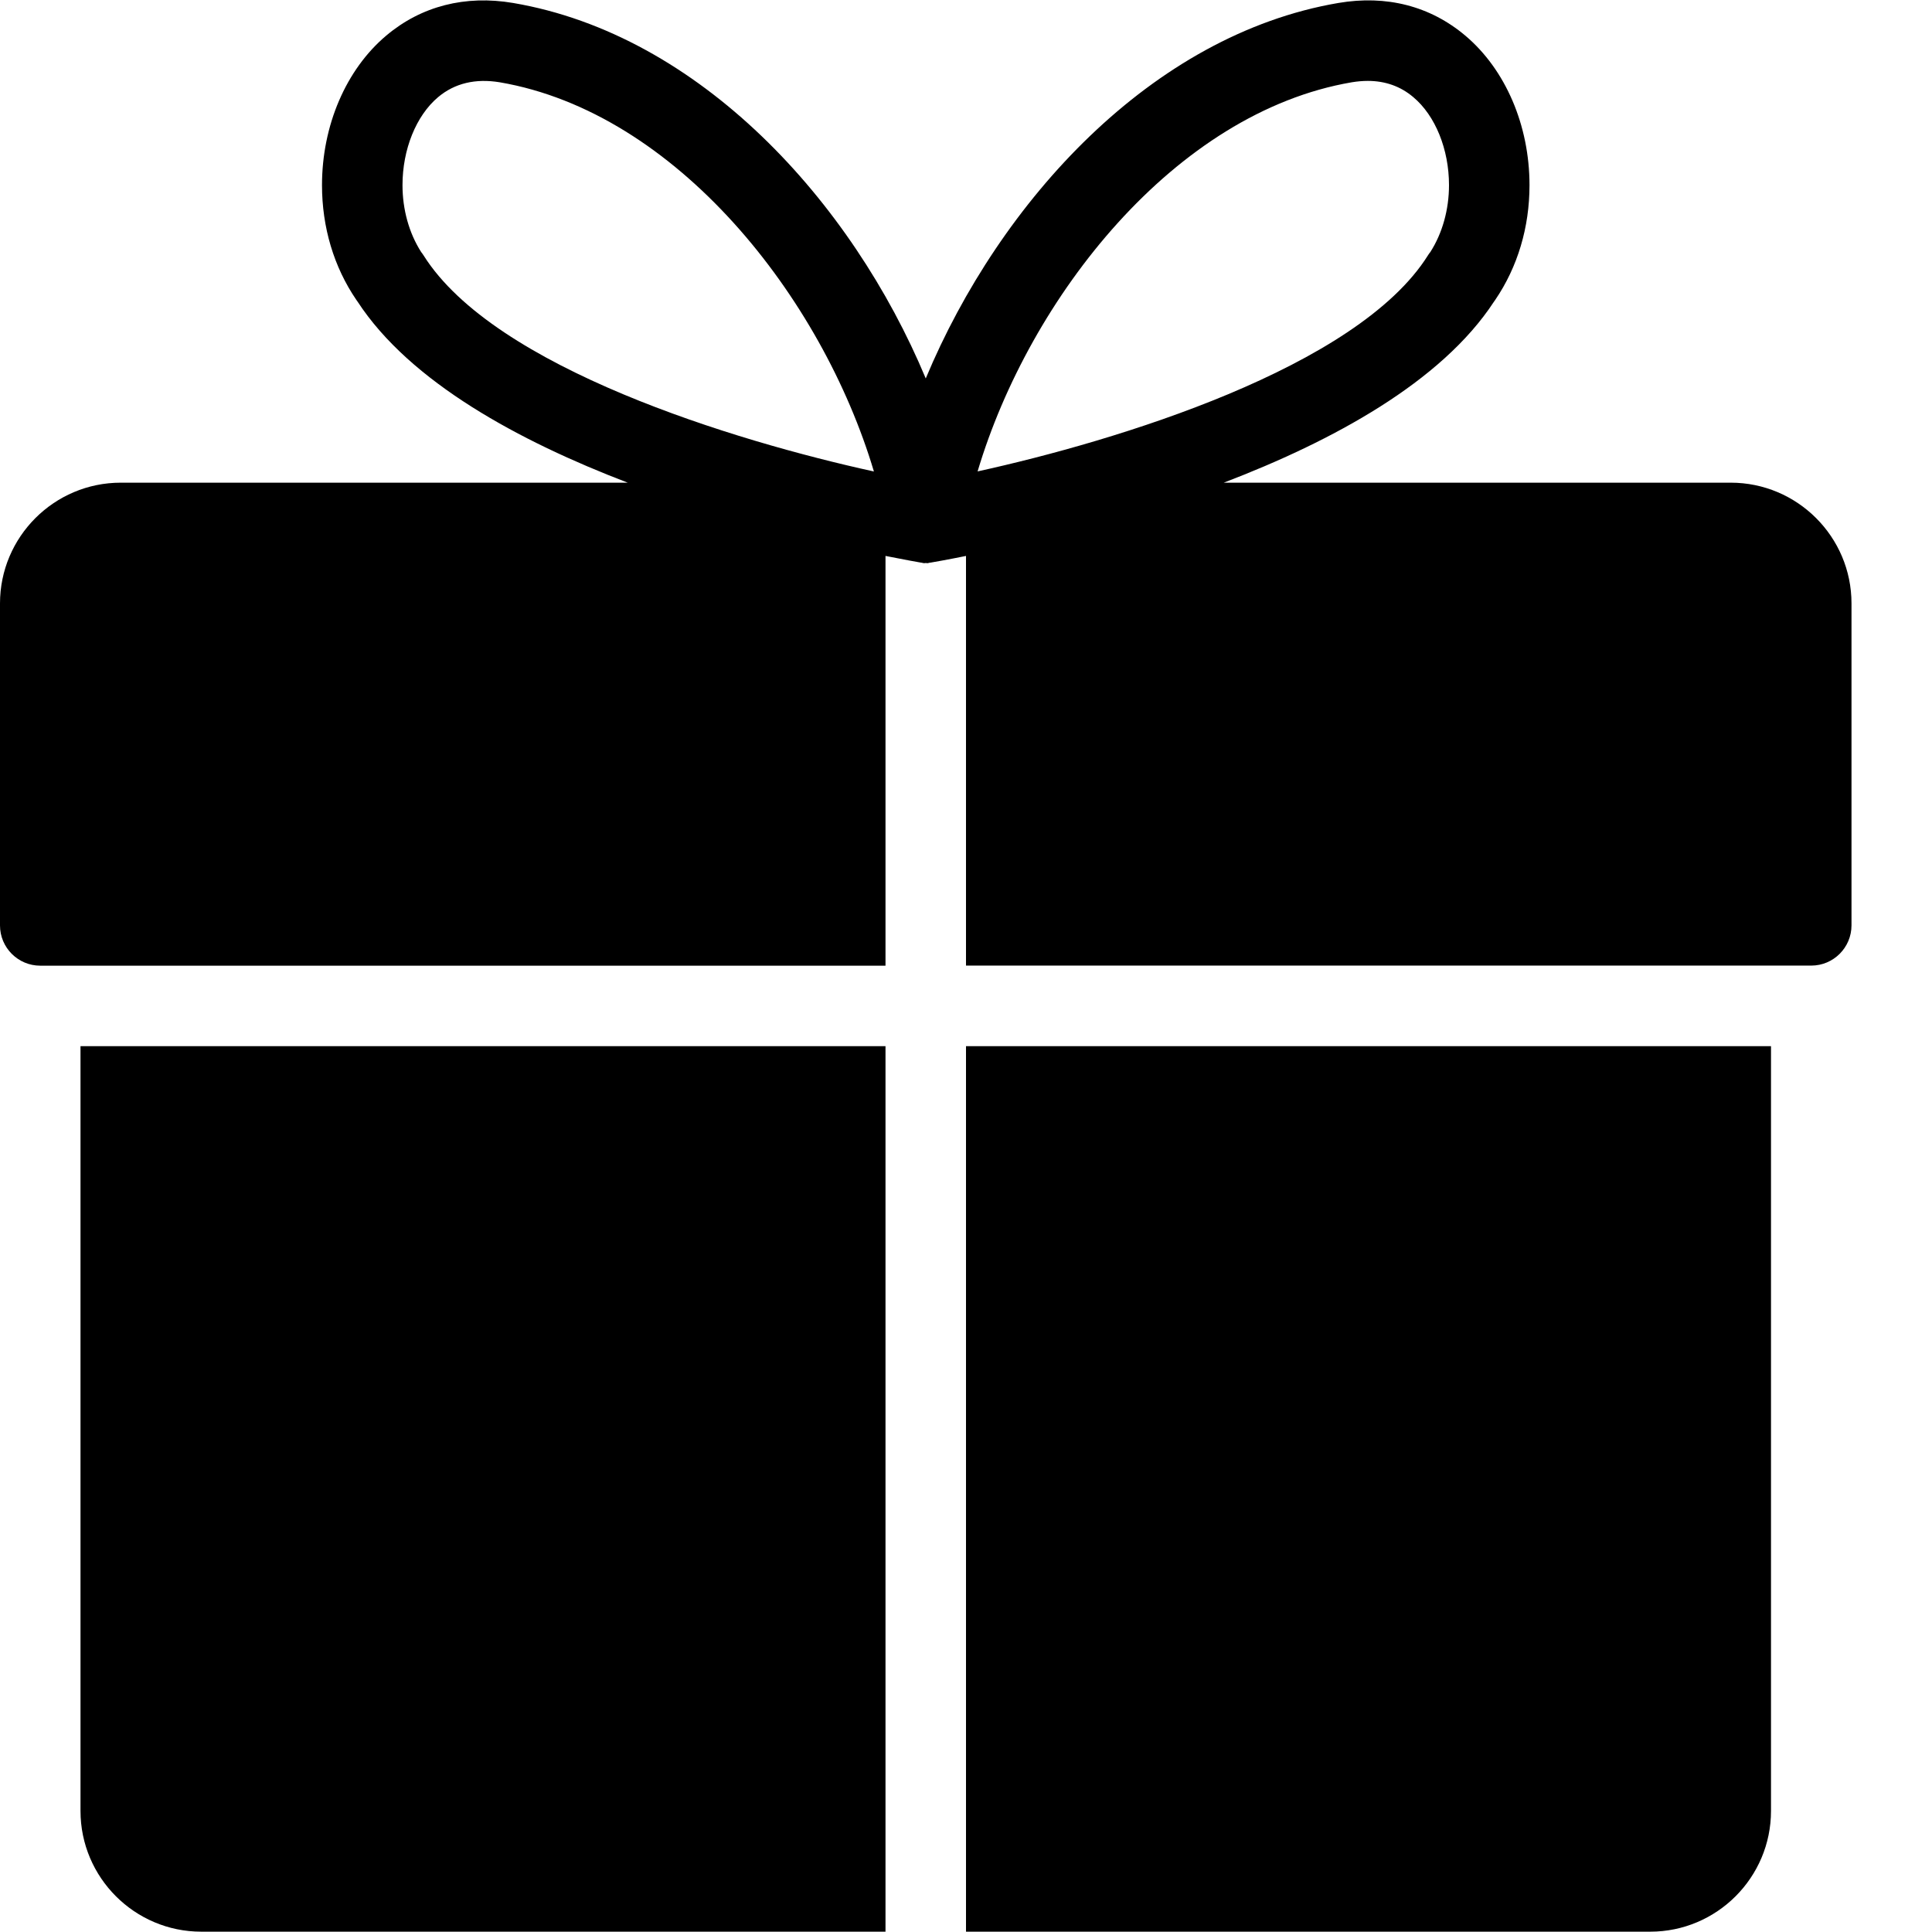 <?xml version="1.0" encoding="iso-8859-1"?>
<!-- Generator: Adobe Illustrator 19.2.1, SVG Export Plug-In . SVG Version: 6.00 Build 0)  -->
<svg version="1.1" xmlns="http://www.w3.org/2000/svg" xmlns:xlink="http://www.w3.org/1999/xlink" x="0px" y="0px"
	 viewBox="0 0 24 24" style="enable-background:new 0 0 24 24;" xml:space="preserve">
<g id="Present_1">
	<g>
		<path d="M1,22.496c0,0.827,0.673,1.5,1.5,1.5H11v-11H1V22.496z"/>
		<path d="M12,23.996h8.5c0.827,0,1.5-0.673,1.5-1.5v-9.5H12V23.996z"/>
		<path d="M21.5,5.996h-6.298c1.347-0.515,2.703-1.248,3.357-2.249c0.005-0.007,0.01-0.014,0.015-0.021
			C18.853,3.316,19,2.824,19,2.3c0-0.742-0.298-1.436-0.797-1.857c-0.436-0.368-0.98-0.508-1.578-0.406
			C14.31,0.432,12.422,2.494,11.5,4.701c-0.922-2.207-2.81-4.269-5.125-4.664C5.78-0.064,5.233,0.075,4.797,0.443
			C4.298,0.864,4,1.559,4,2.3c0,0.523,0.147,1.016,0.427,1.426c0.005,0.007,0.01,0.014,0.015,0.021
			c0.653,1.001,2.01,1.734,3.356,2.249H1.5c-0.827,0-1.5,0.673-1.5,1.5v4c0,0.276,0.224,0.5,0.5,0.5H11V6.906
			c0.241,0.048,0.405,0.077,0.44,0.083c0.003,0,0.005,0,0.008,0.001c0.011,0.001,0.02,0.006,0.031,0.006
			c0.007,0,0.014-0.002,0.021-0.002c0.007,0,0.014,0.002,0.021,0.002c0.011,0,0.02-0.006,0.031-0.006c0.003,0,0.005,0,0.008-0.001
			c0.035-0.006,0.199-0.034,0.44-0.083v5.089h10.5c0.276,0,0.5-0.224,0.5-0.5v-4C23,6.669,22.327,5.996,21.5,5.996z M16.793,1.022
			c0.068-0.011,0.134-0.017,0.198-0.017c0.217,0,0.407,0.067,0.566,0.202C17.831,1.437,18,1.856,18,2.3
			c0,0.303-0.082,0.597-0.232,0.831c-0.011,0.013-0.021,0.027-0.03,0.042c-0.878,1.396-3.865,2.304-5.594,2.683
			C12.79,3.69,14.597,1.397,16.793,1.022z M5.262,3.173c-0.009-0.015-0.02-0.029-0.03-0.042C5.082,2.897,5,2.604,5,2.3
			c0-0.444,0.169-0.863,0.442-1.093c0.207-0.174,0.465-0.234,0.765-0.185c2.196,0.375,4.003,2.669,4.649,4.835
			C9.127,5.478,6.142,4.571,5.262,3.173z"/>
	</g>
</g>
<g id="Present_2">
</g>
<g id="Present_3">
</g>
<g id="Present_Cake">
</g>
<g id="Present_4">
</g>
<g id="Birthday_Cake_1">
</g>
<g id="Birthday_Cake_2">
</g>
<g id="Cake_Piece">
</g>
<g id="Cupcake">
</g>
<g id="Lollipop">
</g>
<g id="Birthday_Greetings_1">
</g>
<g id="Party_Greetings_2">
</g>
<g id="Birthday_Invitation">
</g>
<g id="Birthday_1">
</g>
<g id="Birthday_2">
</g>
<g id="Birthday_Message_1">
</g>
<g id="Birthday_Message_2">
</g>
<g id="Birthyday_Hat_1">
</g>
<g id="Birthay_Hat_2">
</g>
<g id="Birthday_Hat3">
</g>
<g id="Birthday_Decoration_1">
</g>
<g id="Birthday_Decoration_2">
</g>
<g id="Birthday_Decoration_3">
</g>
<g id="Horn_1">
</g>
<g id="Horn_2">
</g>
<g id="Baloon">
</g>
<g id="Balloons_1">
</g>
<g id="Balloons_2">
</g>
<g id="Birthday_Picture">
</g>
<g id="Kid_x27_s_Champagne">
</g>
<g id="Candy">
</g>
<g id="Birthday_Card">
</g>
<g id="Flowers">
</g>
<g id="Birthday_Song">
</g>
<g id="Candle">
</g>
<g id="Sweet_16">
</g>
<g id="Clown">
</g>
<g id="Clown_2">
</g>
<g id="Birthday_Party">
</g>
<g id="Giving_Gift">
</g>
<g id="Present_5">
</g>
<g id="Champagne_in_ice_bucket">
</g>
<g id="Beer">
</g>
<g id="Truffles">
</g>
<g id="Pinata">
</g>
</svg>
